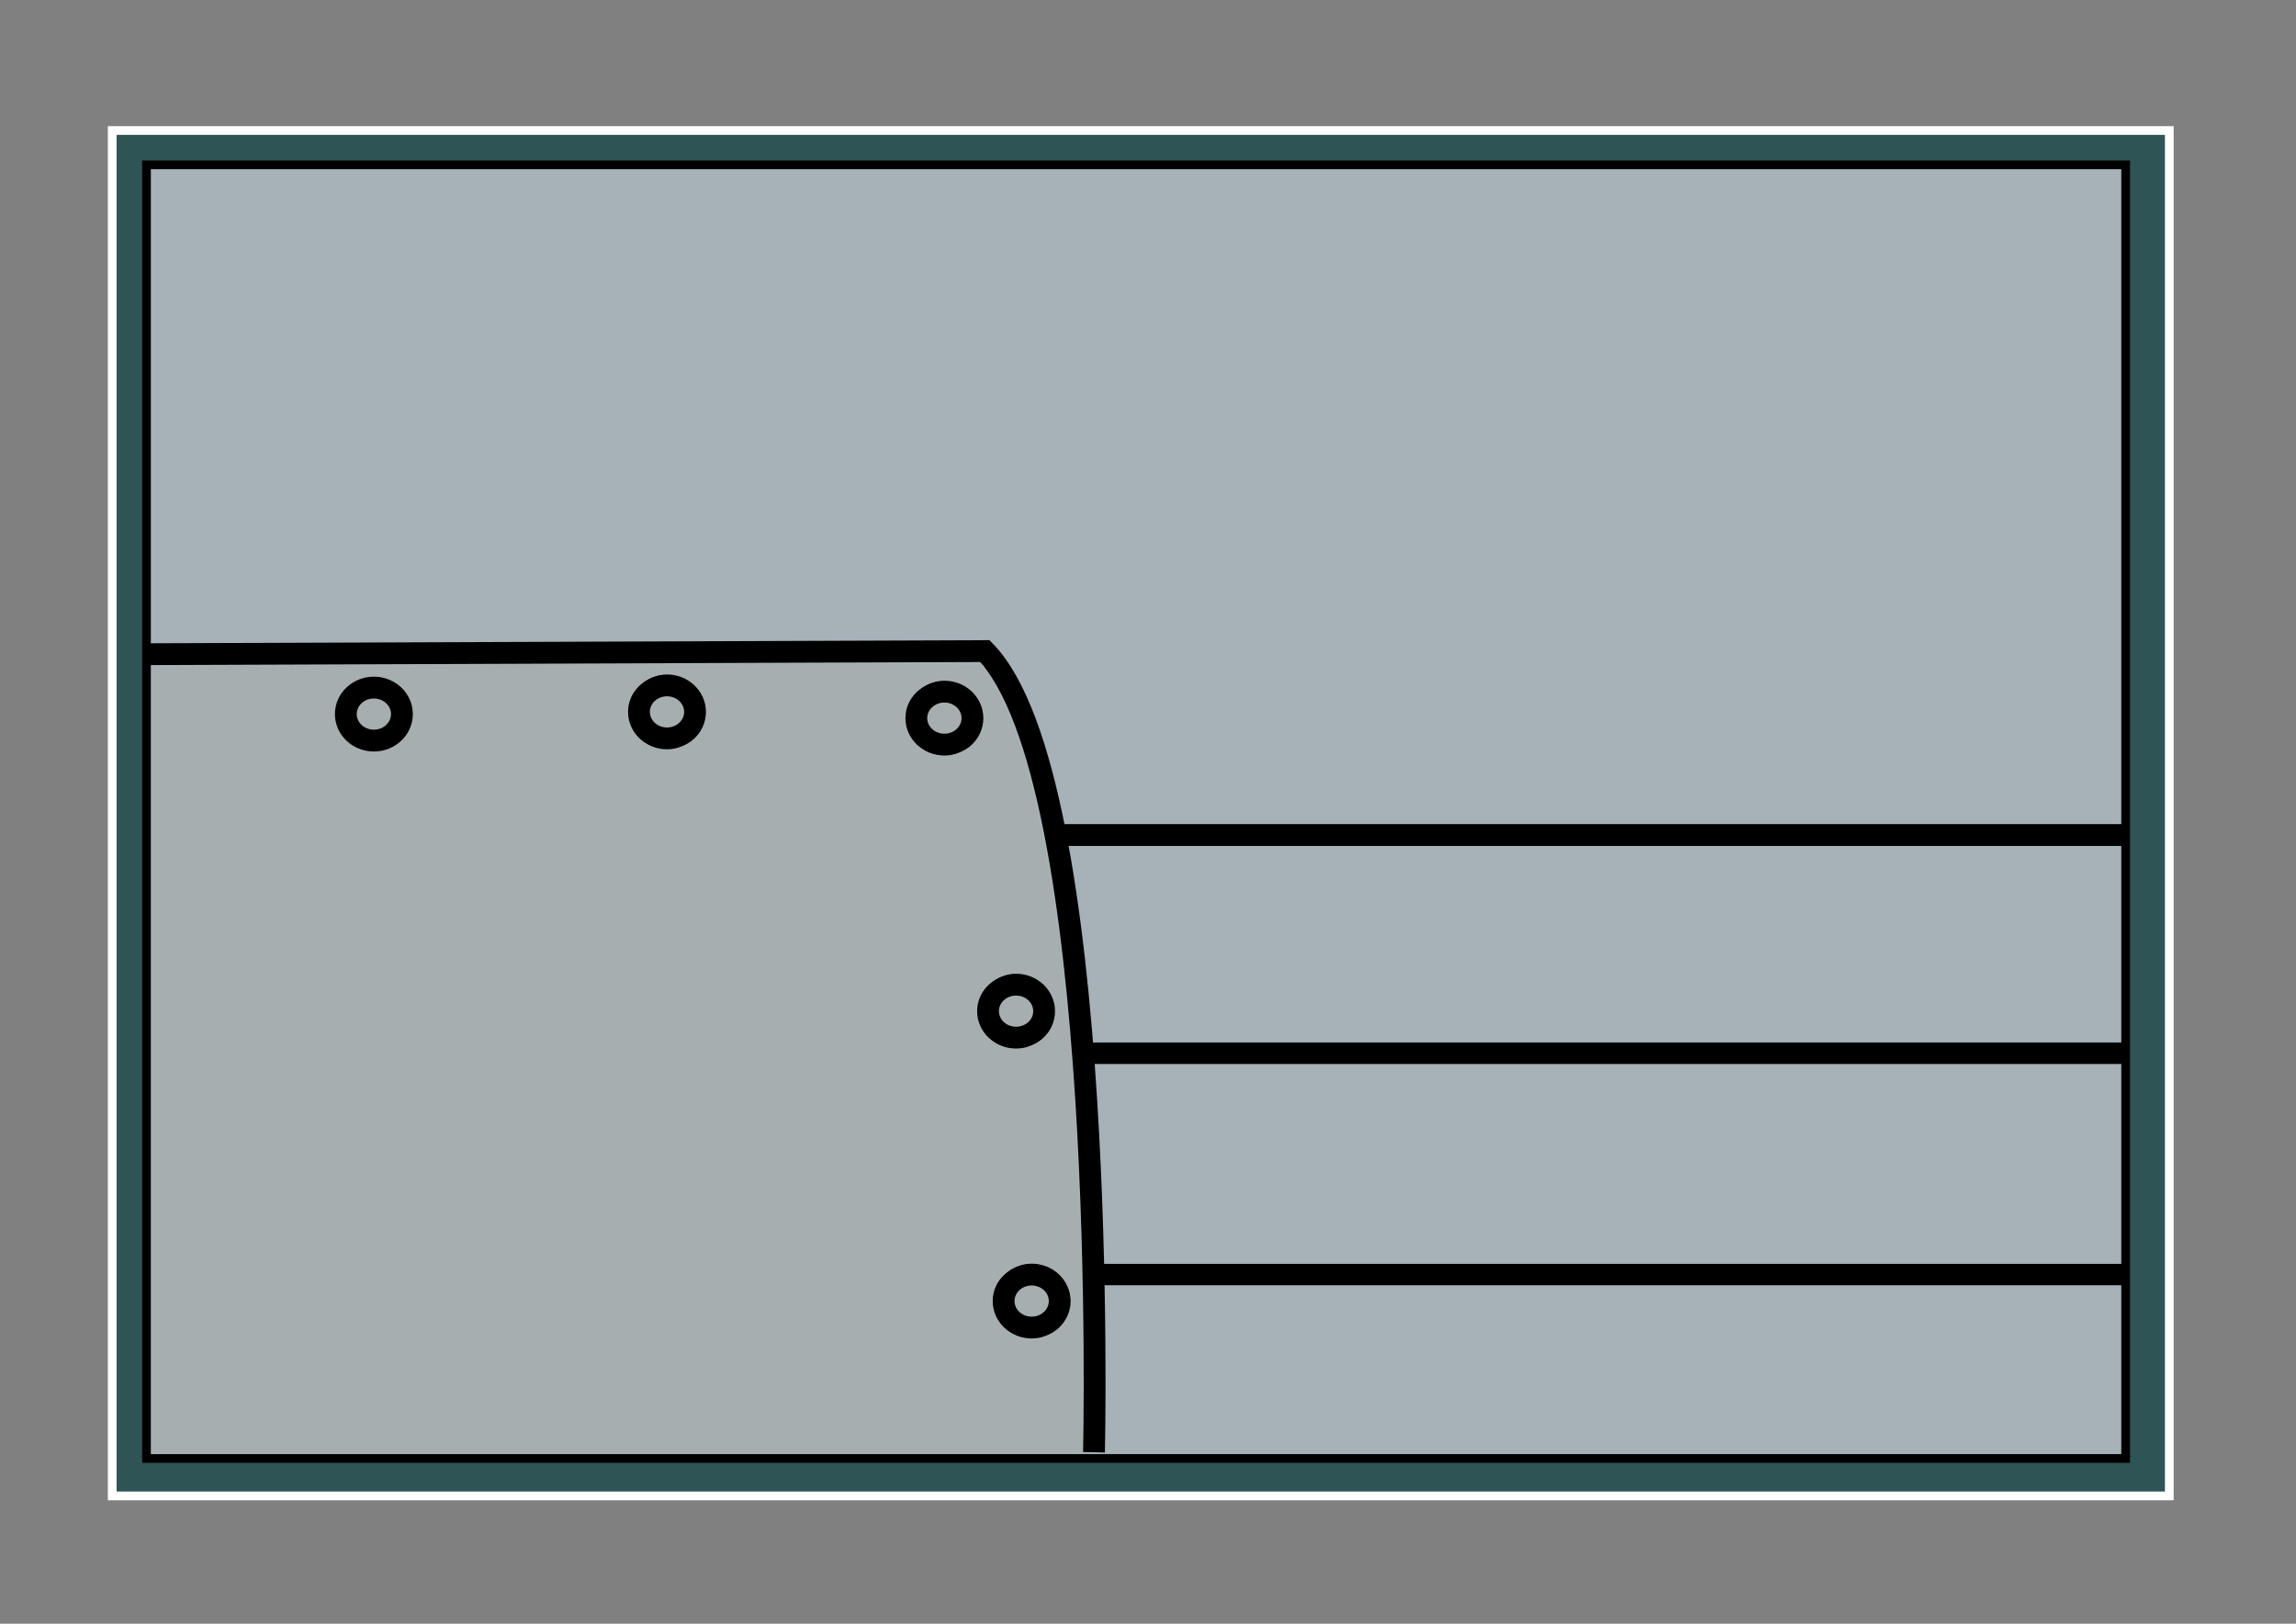 <?xml version="1.0" encoding="UTF-8" standalone="no"?>
<!-- Created with Inkscape (http://www.inkscape.org/) -->

<svg
   xmlns:dc="http://purl.org/dc/elements/1.1/"
   xmlns:cc="http://creativecommons.org/ns#"
   xmlns:rdf="http://www.w3.org/1999/02/22-rdf-syntax-ns#"
   xmlns:svg="http://www.w3.org/2000/svg"
   xmlns="http://www.w3.org/2000/svg"
   xmlns:sodipodi="http://sodipodi.sourceforge.net/DTD/sodipodi-0.dtd"
   xmlns:inkscape="http://www.inkscape.org/namespaces/inkscape"
   width="297mm"
   height="210mm"
   viewBox="0 0 1052.362 744.094"
   id="svg2"
   version="1.1"
   inkscape:version="0.91 r13725"
   sodipodi:docname="Background.svg">
  <rect x="0" y="0" width="1052.362" height="744.094" fill="#808080" stroke="none"/>
  <defs
     id="defs4" />
  <sodipodi:namedview
     id="base"
     pagecolor="#ffffff"
     bordercolor="#666666"
     borderopacity="1.0"
     inkscape:pageopacity="0.0"
     inkscape:pageshadow="2"
     inkscape:zoom="0.35"
     inkscape:cx="509.0468"
     inkscape:cy="181.74075"
     inkscape:document-units="px"
     inkscape:current-layer="layer1"
     showgrid="false"
     inkscape:window-width="1360"
     inkscape:window-height="715"
     inkscape:window-x="-8"
     inkscape:window-y="-8"
     inkscape:window-maximized="1" />
  <g
     inkscape:label="Layer 1"
     inkscape:groupmode="layer"
     id="layer1"
     transform="translate(0,-308.268)">
    <rect
       style="fill:#2f5456;fill-opacity:1;fill-rule:evenodd;stroke:#ffffff;stroke-width:4;stroke-miterlimit:4;stroke-dasharray:none;stroke-opacity:1"
       id="rect4136"
       width="942.857"
       height="625.714"
       x="51.429"
       y="368.076" />
    <rect
       style="fill:#a6b1b8;fill-opacity:1;fill-rule:evenodd;stroke:#000000;stroke-width:4;stroke-miterlimit:4;stroke-dasharray:none;stroke-opacity:1"
       id="rect4138"
       width="907.143"
       height="592.857"
       x="67.143"
       y="383.791" />
    <path
       style="fill:none;fill-rule:evenodd;stroke:#000000;stroke-width:10;stroke-linecap:butt;stroke-linejoin:miter;stroke-opacity:1;stroke-miterlimit:4;stroke-dasharray:none"
       d="m 65.714,608.076 385.714,-1.429 c 57.143,58.571 50,367.143 50,367.143"
       id="path4140"
       inkscape:connector-curvature="0" />
    <ellipse
       style="fill:#a7aeaf;fill-opacity:1;fill-rule:evenodd;stroke:#000000;stroke-width:10;stroke-miterlimit:4;stroke-dasharray:none;stroke-opacity:1"
       id="path4142"
       cx="432.857"
       cy="637.362"
       rx="12.857"
       ry="12.143" />
    <ellipse
       ry="12.143"
       rx="12.857"
       cy="904.505"
       cx="472.857"
       id="ellipse4144"
       style="fill:#a7aeaf;fill-opacity:1;fill-rule:evenodd;stroke:#000000;stroke-width:10;stroke-miterlimit:4;stroke-dasharray:none;stroke-opacity:1" />
    <ellipse
       style="fill:#a7aeaf;fill-opacity:1;fill-rule:evenodd;stroke:#000000;stroke-width:10;stroke-miterlimit:4;stroke-dasharray:none;stroke-opacity:1"
       id="ellipse4146"
       cx="305.714"
       cy="634.505"
       rx="12.857"
       ry="12.143" />
    <ellipse
       ry="12.143"
       rx="12.857"
       cy="771.648"
       cx="465.714"
       id="ellipse4148"
       style="fill:#a7aeaf;fill-opacity:1;fill-rule:evenodd;stroke:#000000;stroke-width:10;stroke-miterlimit:4;stroke-dasharray:none;stroke-opacity:1" />
    <path
       style="fill:none;fill-rule:evenodd;stroke:#000000;stroke-width:10;stroke-linecap:butt;stroke-linejoin:miter;stroke-opacity:1;stroke-miterlimit:4;stroke-dasharray:none"
       d="m 481.429,690.934 492.857,0"
       id="path4150"
       inkscape:connector-curvature="0" />
    <path
       inkscape:connector-curvature="0"
       id="path4152"
       d="m 494.286,790.934 478.571,0"
       style="fill:none;fill-rule:evenodd;stroke:#000000;stroke-width:9.854;stroke-linecap:butt;stroke-linejoin:miter;stroke-miterlimit:4;stroke-dasharray:none;stroke-opacity:1" />
    <path
       style="fill:none;fill-rule:evenodd;stroke:#000000;stroke-width:9.795;stroke-linecap:butt;stroke-linejoin:miter;stroke-miterlimit:4;stroke-dasharray:none;stroke-opacity:1"
       d="m 500,892.362 472.857,0"
       id="path4154"
       inkscape:connector-curvature="0" />
    <path
       style="fill:#a7aeaf;fill-opacity:1;fill-rule:evenodd;stroke:#a7bde5;stroke-width:0;stroke-miterlimit:4;stroke-dasharray:none;stroke-opacity:1"
       d="m 70.152,485.91 0,-179.765 100.95,-0.949 c 55.523,-0.522 140.791,-0.949 189.485,-0.949 82.612,0 88.668,0.167 90.517,2.5 4.909,6.193 13.683,25.828 18.198,40.723 16.644,54.909 26.47,157.257 26.54,276.42 l 0.024,41.786 -212.857,0 -212.857,0 0,-179.765 z m 414.183,124.124 c 6.014,-4.282 8.355,-12.463 5.621,-19.646 -5.381,-14.138 -24.806,-15.835 -32.719,-2.858 -3.572,5.858 -3.541,11.911 0.091,17.869 5.442,8.925 17.964,11.074 27.007,4.635 l 1e-5,0 z m -7.143,-132.857 c 6.014,-4.282 8.355,-12.463 5.621,-19.646 -5.381,-14.138 -24.806,-15.835 -32.719,-2.858 -3.572,5.858 -3.541,11.911 0.091,17.869 5.442,8.925 17.964,11.074 27.007,4.635 l 10e-6,0 z M 444.335,342.891 c 6.014,-4.282 8.355,-12.463 5.621,-19.646 -5.381,-14.138 -24.806,-15.835 -32.719,-2.858 -3.572,5.858 -3.541,11.911 0.091,17.869 5.442,8.925 17.964,11.074 27.007,4.635 l 1e-5,0 z m -127.143,-2.857 c 6.014,-4.282 8.355,-12.463 5.621,-19.646 -5.381,-14.138 -24.806,-15.835 -32.719,-2.858 -3.572,5.858 -3.541,11.911 0.091,17.869 5.442,8.925 17.964,11.074 27.007,4.635 l 10e-6,0 z"
       id="path4164"
       inkscape:connector-curvature="0"
       transform="translate(0,308.268)" />
    <path
       style="fill:#a7aeaf;fill-opacity:1;fill-rule:evenodd;stroke:#a7bde5;stroke-width:0;stroke-miterlimit:4;stroke-dasharray:none;stroke-opacity:1"
       d="m 70.152,485.848 0,-179.827 108.929,-0.98 c 59.911,-0.539 145.537,-0.777 190.28,-0.53 l 81.352,0.45 6.144,11.429 c 18.152,33.767 29.853,98.167 36.208,199.286 0.815,12.964 1.873,52.018 2.352,86.786 l 0.871,63.214 -213.067,0 -213.067,0 0,-179.827 z m 410.823,125.691 c 11.059,-5.023 13.511,-18.066 5.091,-27.08 -14.119,-15.115 -39.649,3.045 -28.949,20.591 2.803,4.597 10.338,9.13 15.178,9.132 1.571,6.2e-4 5.477,-1.189 8.68,-2.643 z m -7.143,-132.857 c 11.059,-5.023 13.511,-18.066 5.091,-27.08 -14.119,-15.115 -39.649,3.045 -28.949,20.591 2.803,4.597 10.338,9.13 15.178,9.132 1.571,6.3e-4 5.477,-1.189 8.68,-2.643 z M 440.974,344.396 c 11.059,-5.023 13.511,-18.066 5.091,-27.08 -14.119,-15.115 -39.649,3.045 -28.949,20.591 2.803,4.597 10.338,9.13 15.178,9.132 1.571,6.4e-4 5.477,-1.189 8.68,-2.643 z m -127.143,-2.857 c 11.059,-5.023 13.511,-18.066 5.091,-27.08 -14.119,-15.115 -39.649,3.045 -28.949,20.591 2.803,4.597 10.338,9.13 15.178,9.132 1.571,6.4e-4 5.477,-1.189 8.68,-2.643 z"
       id="path4166"
       inkscape:connector-curvature="0"
       transform="translate(0,308.268)" />
    <ellipse
       ry="12.143"
       rx="12.857"
       cy="635.515"
       cx="171.364"
       id="ellipse4168"
       style="fill:#a7aeaf;fill-opacity:1;fill-rule:evenodd;stroke:#000000;stroke-width:10;stroke-miterlimit:4;stroke-dasharray:none;stroke-opacity:1" />
  </g>
</svg>
